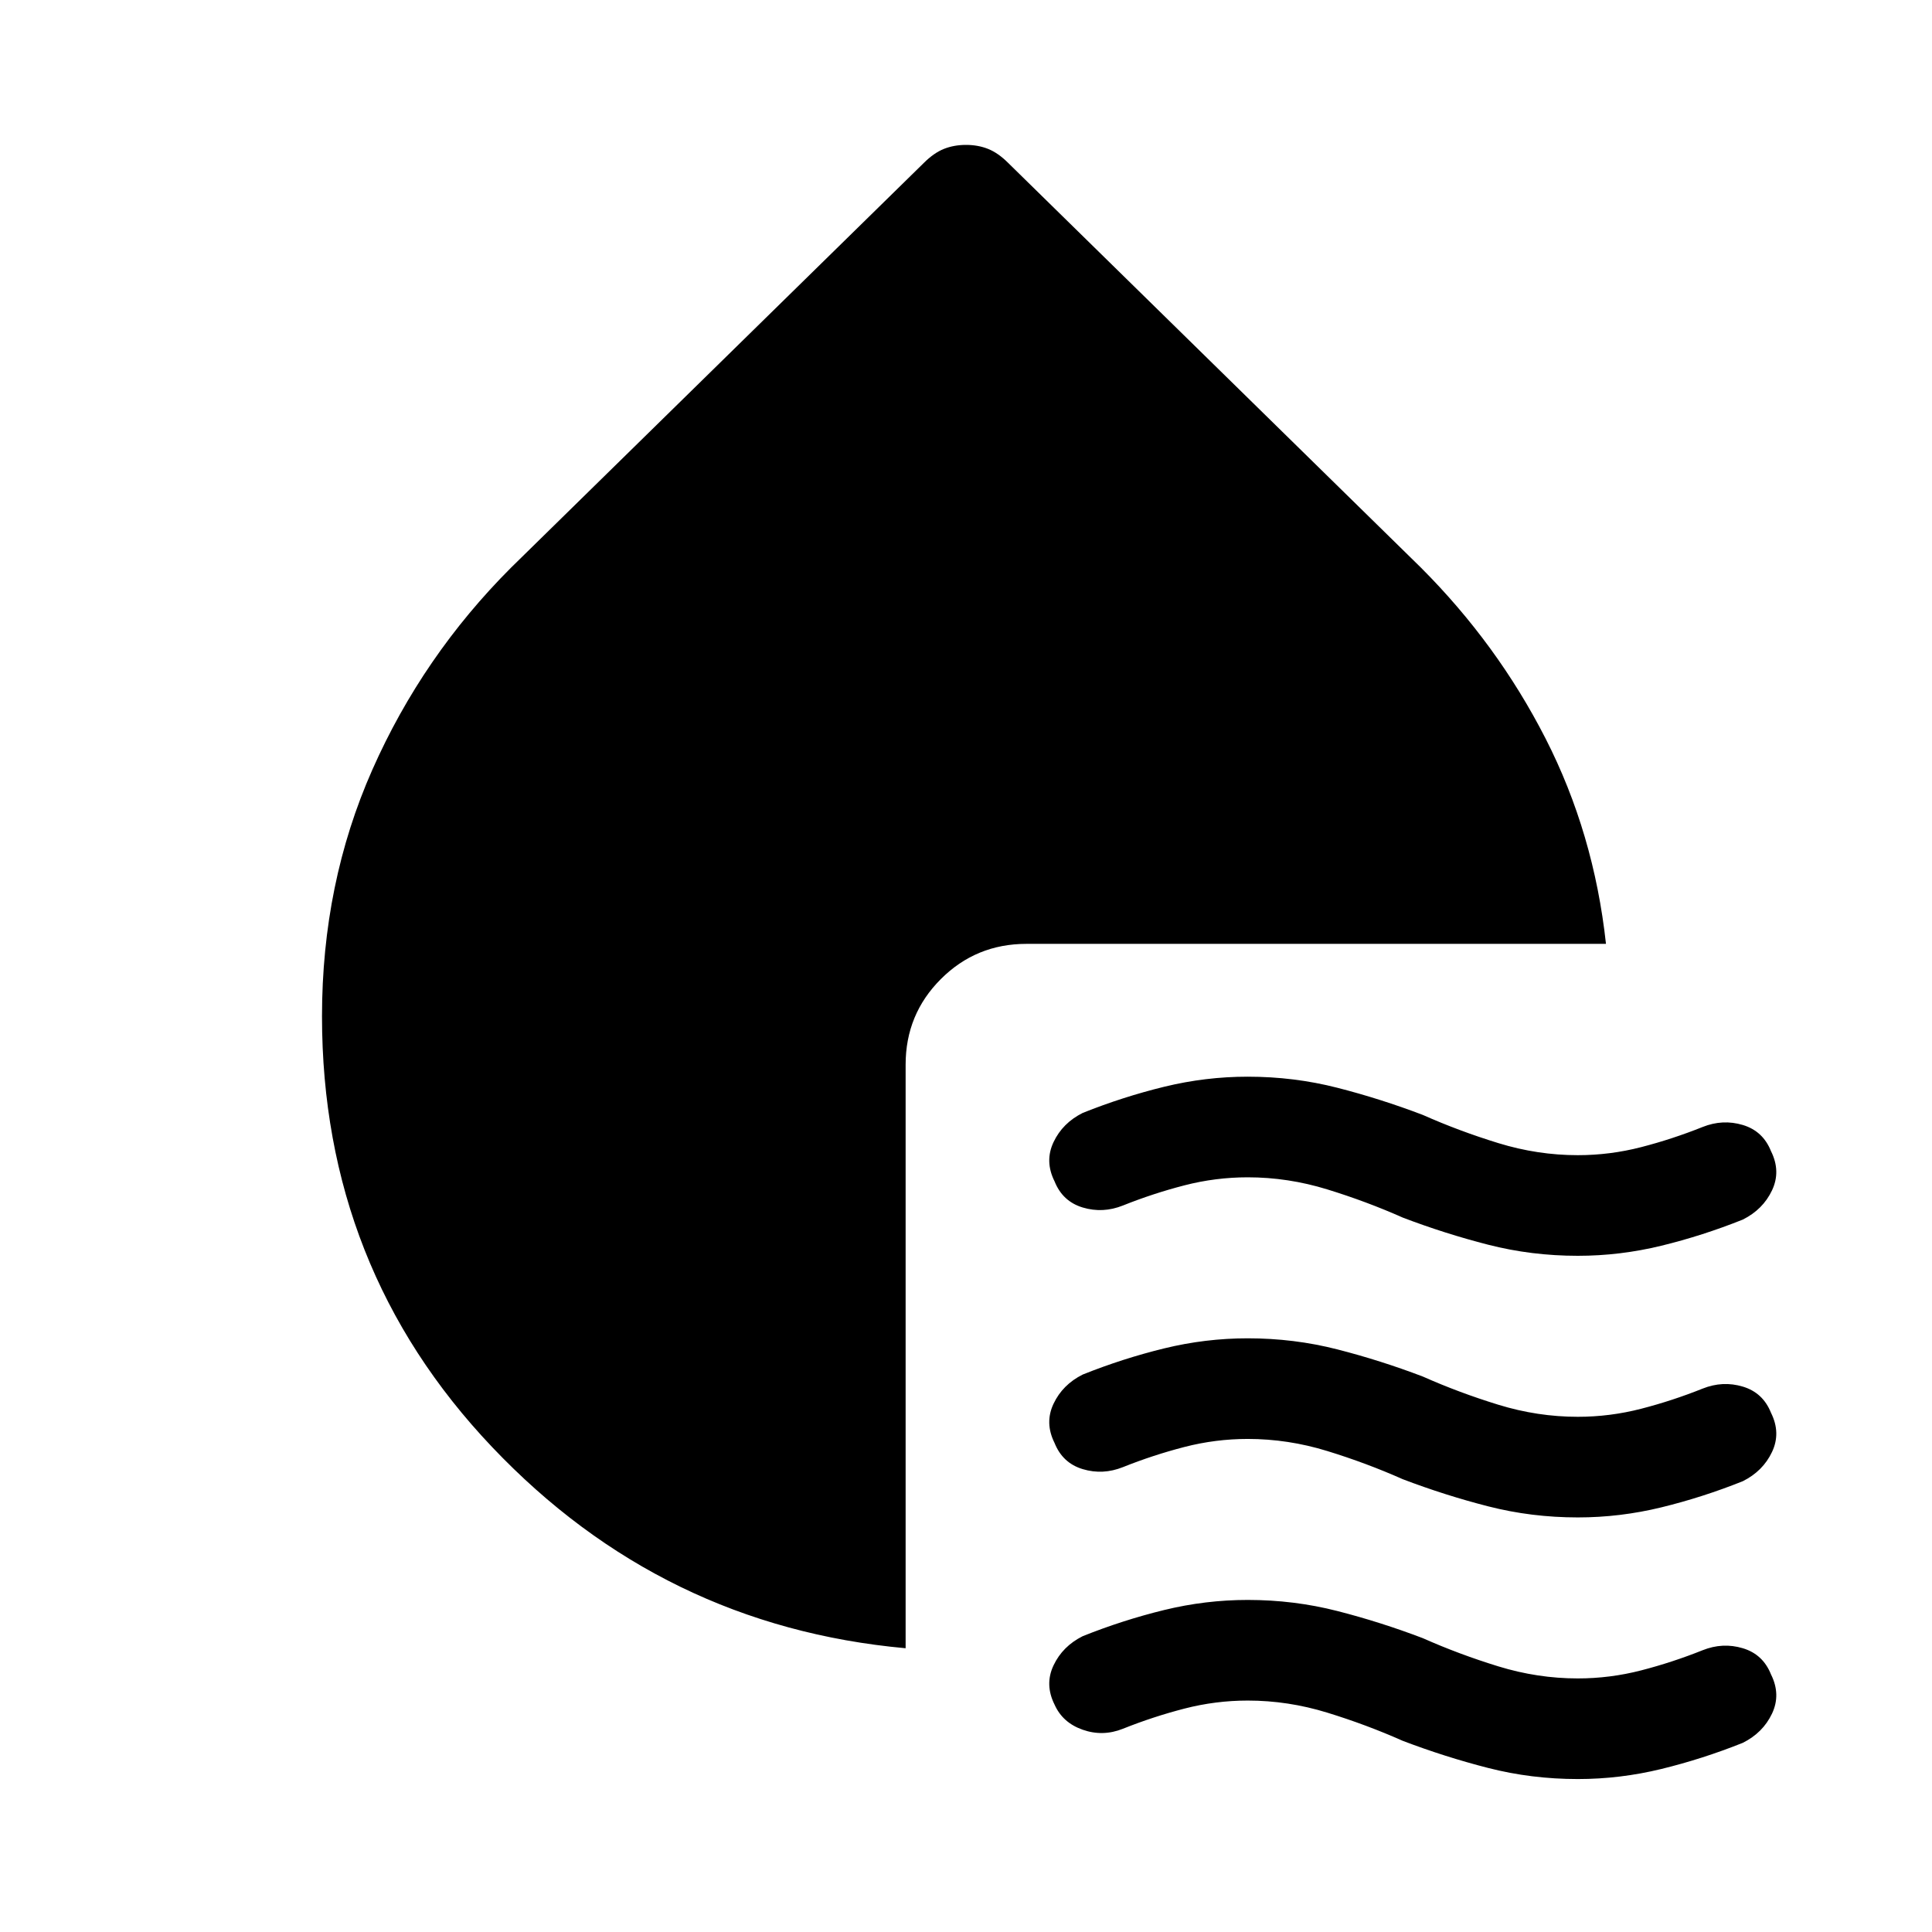<svg xmlns="http://www.w3.org/2000/svg" width="48" height="48" viewBox="0 0 48 48"><path d="M22.5 40.95q-6.05-.55-10.275-5Q8 31.5 8 25.25q0-3.3 1.25-6.125T12.7 14.1L22.95 4.05q.25-.25.5-.35.25-.1.55-.1.3 0 .55.1.25.1.5.35L35.3 14.1q1.9 1.9 3.1 4.25 1.2 2.35 1.5 5.1H25.5q-1.25 0-2.125.875T22.5 26.45Zm12.35-10.7q-.9-.4-1.875-.7-.975-.3-1.975-.3-.8 0-1.575.2-.775.2-1.525.5-.5.2-1 .05-.5-.15-.7-.65-.25-.5-.025-.975t.725-.725q1-.4 2.025-.65T31 26.75q1.15 0 2.225.275 1.075.275 2.125.675.9.4 1.875.7.975.3 1.975.3.8 0 1.575-.2.775-.2 1.525-.5.5-.2 1-.05.5.15.7.65.25.5.025.975t-.725.725q-1 .4-2.025.65t-2.075.25q-1.15 0-2.225-.275-1.075-.275-2.125-.675Zm0 6.5q-.9-.4-1.875-.7-.975-.3-1.975-.3-.8 0-1.575.2-.775.2-1.525.5-.5.2-1 .05-.5-.15-.7-.65-.25-.5-.025-.975t.725-.725q1-.4 2.025-.65T31 33.25q1.15 0 2.225.275 1.075.275 2.125.675.9.4 1.875.7.975.3 1.975.3.8 0 1.575-.2.775-.2 1.525-.5.5-.2 1-.05.5.15.7.65.25.5.025.975t-.725.725q-1 .4-2.025.65t-2.075.25q-1.15 0-2.225-.275-1.075-.275-2.125-.675Zm0 6.5q-.9-.4-1.875-.7-.975-.3-1.975-.3-.8 0-1.575.2-.775.2-1.525.5-.5.2-1 .025-.5-.175-.7-.625-.25-.5-.025-.975t.725-.725q1-.4 2.025-.65T31 39.75q1.15 0 2.225.275 1.075.275 2.125.675.9.4 1.875.7.975.3 1.975.3.8 0 1.575-.2.775-.2 1.525-.5.5-.2 1-.05.5.15.7.65.25.5.025.975t-.725.725q-1 .4-2.025.65t-2.075.25q-1.15 0-2.225-.275-1.075-.275-2.125-.675Z"/></svg>